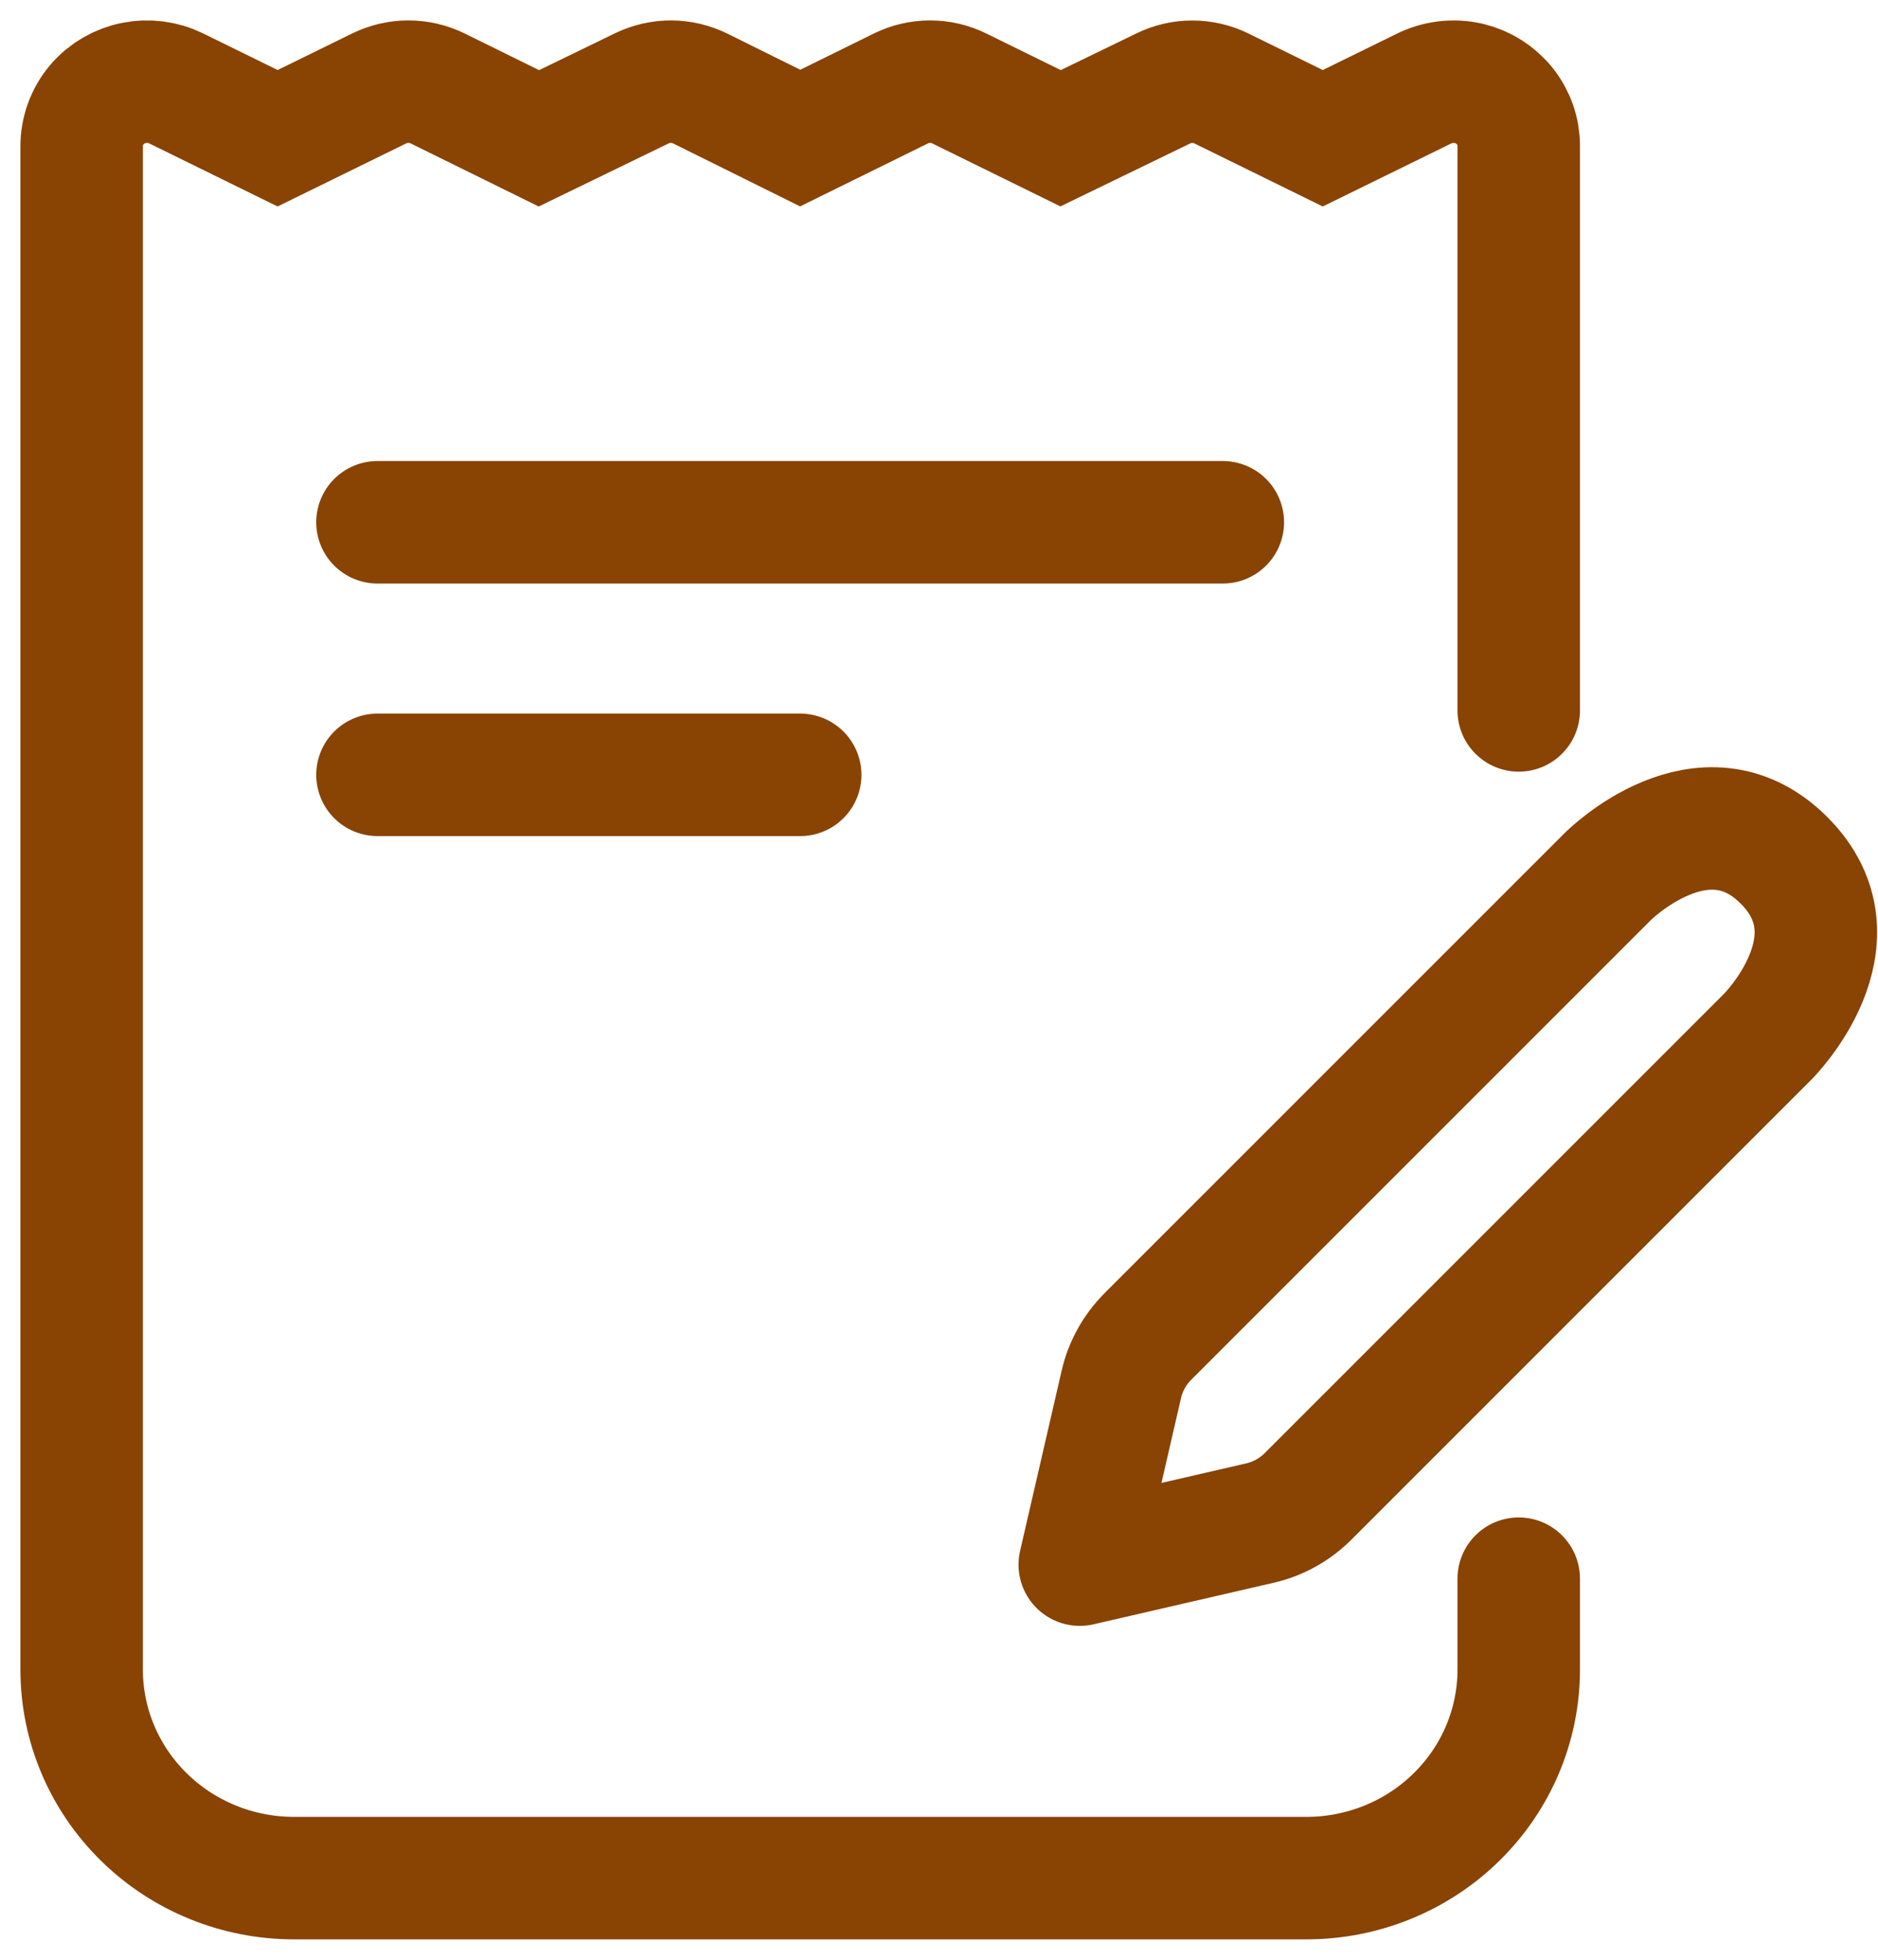 <svg width="23" height="24" viewBox="0 0 23 24" fill="none" xmlns="http://www.w3.org/2000/svg">
<path d="M18.6 19.333V20.447C18.6 21.124 18.326 21.773 17.838 22.252C17.351 22.731 16.69 23 16 23H3.6C2.91 23 2.249 22.731 1.762 22.252C1.274 21.773 1 21.124 1 20.447V1.8C0.998 1.609 1.065 1.423 1.19 1.277C1.306 1.143 1.465 1.051 1.64 1.016C1.816 0.981 1.998 1.004 2.158 1.083L3.4 1.693L4.644 1.083C4.755 1.029 4.877 1 5.002 1C5.126 1 5.249 1.029 5.36 1.083L6.6 1.694L7.86 1.082C7.972 1.028 8.095 1 8.219 1C8.344 1.001 8.466 1.03 8.578 1.085L9.8 1.691L11.032 1.084C11.143 1.029 11.266 1 11.391 1C11.516 1 11.639 1.029 11.75 1.084L12.989 1.693L14.245 1.084C14.356 1.029 14.478 1.001 14.602 1.001C14.726 1.001 14.849 1.029 14.96 1.084L16.2 1.693L17.43 1.09C17.602 1.002 17.802 0.978 17.991 1.022C18.165 1.064 18.319 1.162 18.43 1.301C18.54 1.439 18.6 1.61 18.6 1.786V3.2V8.7" stroke="#894302" stroke-width="1.5" stroke-linecap="round"/>
<path d="M4.623 6.396H14.976" stroke="#894302" stroke-width="1.5" stroke-linecap="round"/>
<path d="M4.623 9.489L9.8 9.489" stroke="#894302" stroke-width="1.5" stroke-linecap="round"/>
<path d="M21.849 10.536C20.869 9.555 19.693 10.732 19.693 10.732L14.06 16.365C13.898 16.527 13.784 16.731 13.733 16.954L13.224 19.161L15.431 18.652C15.654 18.601 15.858 18.487 16.02 18.325L21.653 12.692C21.653 12.692 22.829 11.516 21.849 10.536Z" stroke="#894302" stroke-width="1.5" stroke-linecap="round" stroke-linejoin="round"/>
</svg>
